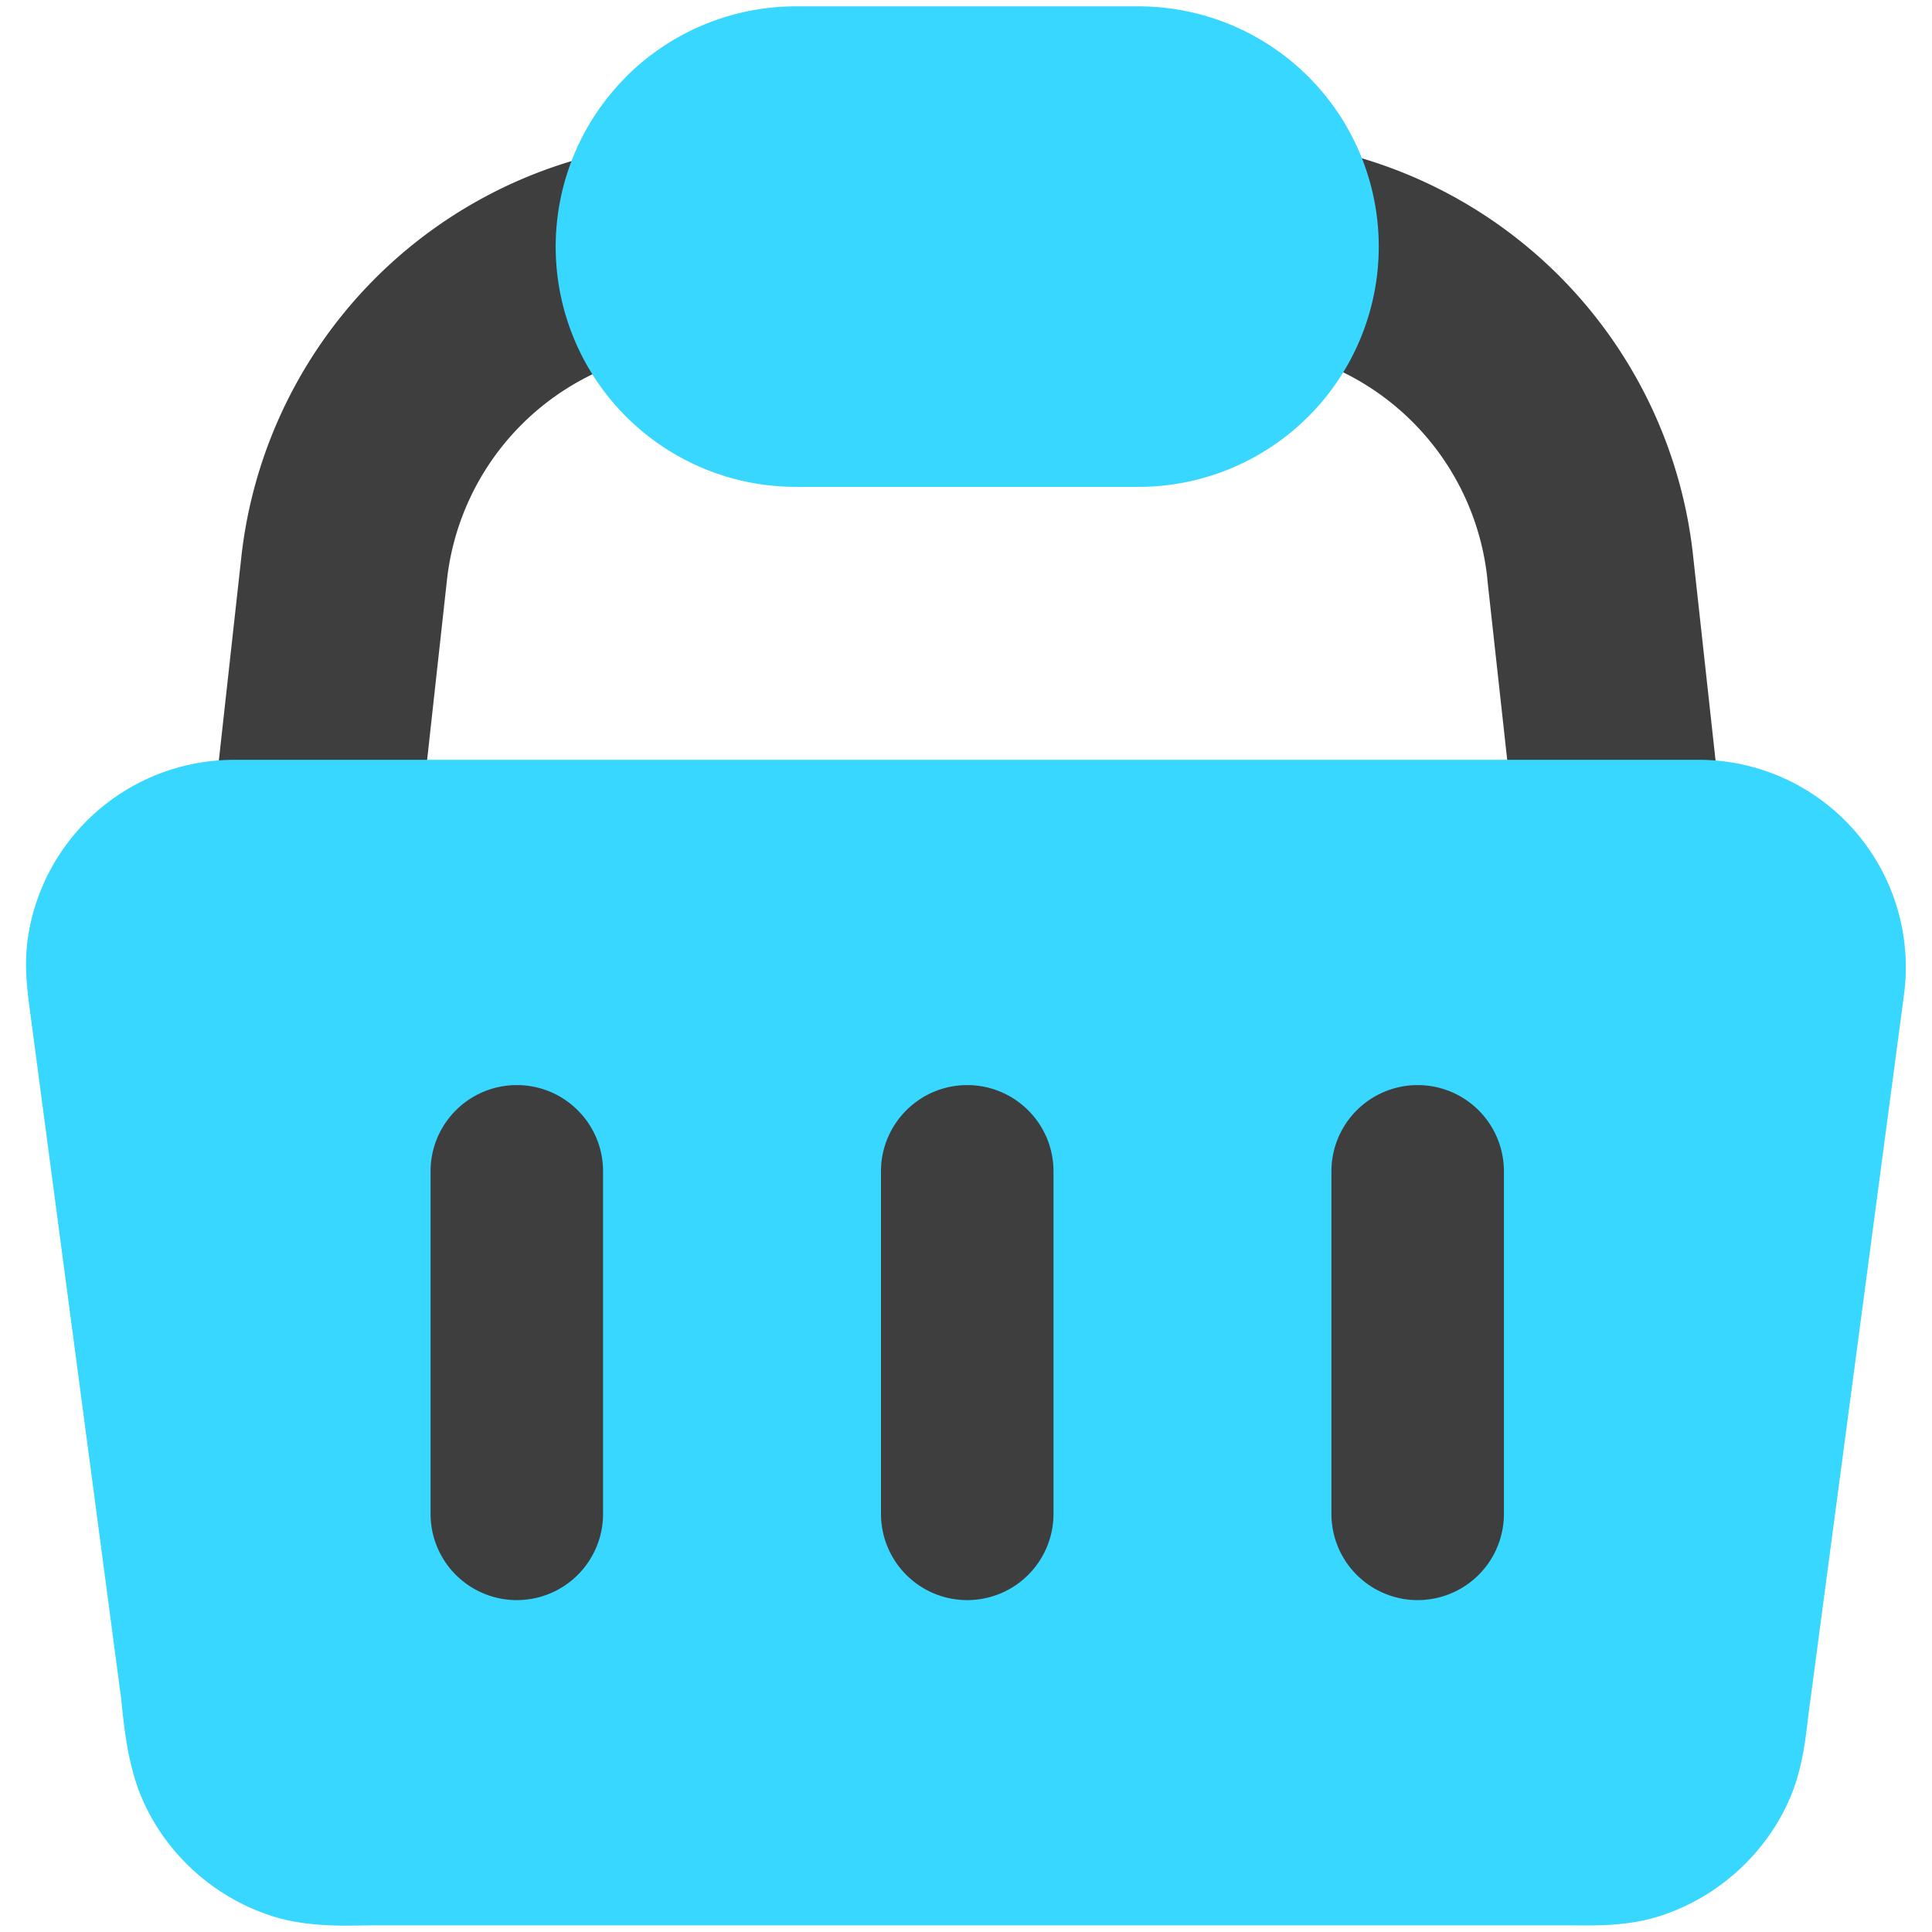 <svg xmlns="http://www.w3.org/2000/svg" fill="none" viewBox="0 0 14 14"><g id="shopping-basket-1--shopping-basket"><path id="Union" fill="#3e3e3e" fill-rule="evenodd" d="M9.48 1.055a.75.75 0 1 0-.256 1.478 1.885 1.885 0 0 1 1.554 1.662V4.2l.208 1.89a.75.75 0 1 0 1.491-.165l-.207-1.887a3.385 3.385 0 0 0-2.79-2.982ZM4.793 2.552a.75.75 0 0 0-.254-1.478 3.385 3.385 0 0 0-2.79 2.96v.001l-.209 1.89a.75.75 0 1 0 1.491.163l.208-1.887a1.885 1.885 0 0 1 1.554-1.649Z" clip-rule="evenodd"></path><path id="Union_2" fill="#37d7ff" fill-rule="evenodd" d="M4.537.556a1.74 1.74 0 0 1 1.231-.51H8.25a1.74 1.74 0 1 1 0 3.482H5.768A1.74 1.74 0 0 1 4.538.556ZM1.69 5.506A1.511 1.511 0 0 0 .2 6.811c-.025.191-.002.366.013.482l.66 4.979c.004.023.007.053.01.087.017.162.045.43.139.656.175.423.545.752.984.88.221.064.457.06.599.058l.061-.001h8.777c.13.001.342.003.55-.057.438-.128.808-.457.984-.88.082-.197.107-.414.122-.544l.007-.056.693-5.222a1.503 1.503 0 0 0-1.463-1.687H1.69Z" clip-rule="evenodd"></path><path id="Union_3" fill="#3e3e3e" fill-rule="evenodd" d="M3.745 7.863c.346 0 .625.28.625.625v2.482a.625.625 0 1 1-1.25 0V8.488c0-.345.28-.625.625-.625Zm3.264 0c.345 0 .625.28.625.625v2.482a.625.625 0 1 1-1.25 0V8.488c0-.345.28-.625.625-.625Zm3.889.625a.625.625 0 1 0-1.25 0v2.482a.625.625 0 1 0 1.25 0V8.488Z" clip-rule="evenodd"></path></g></svg>